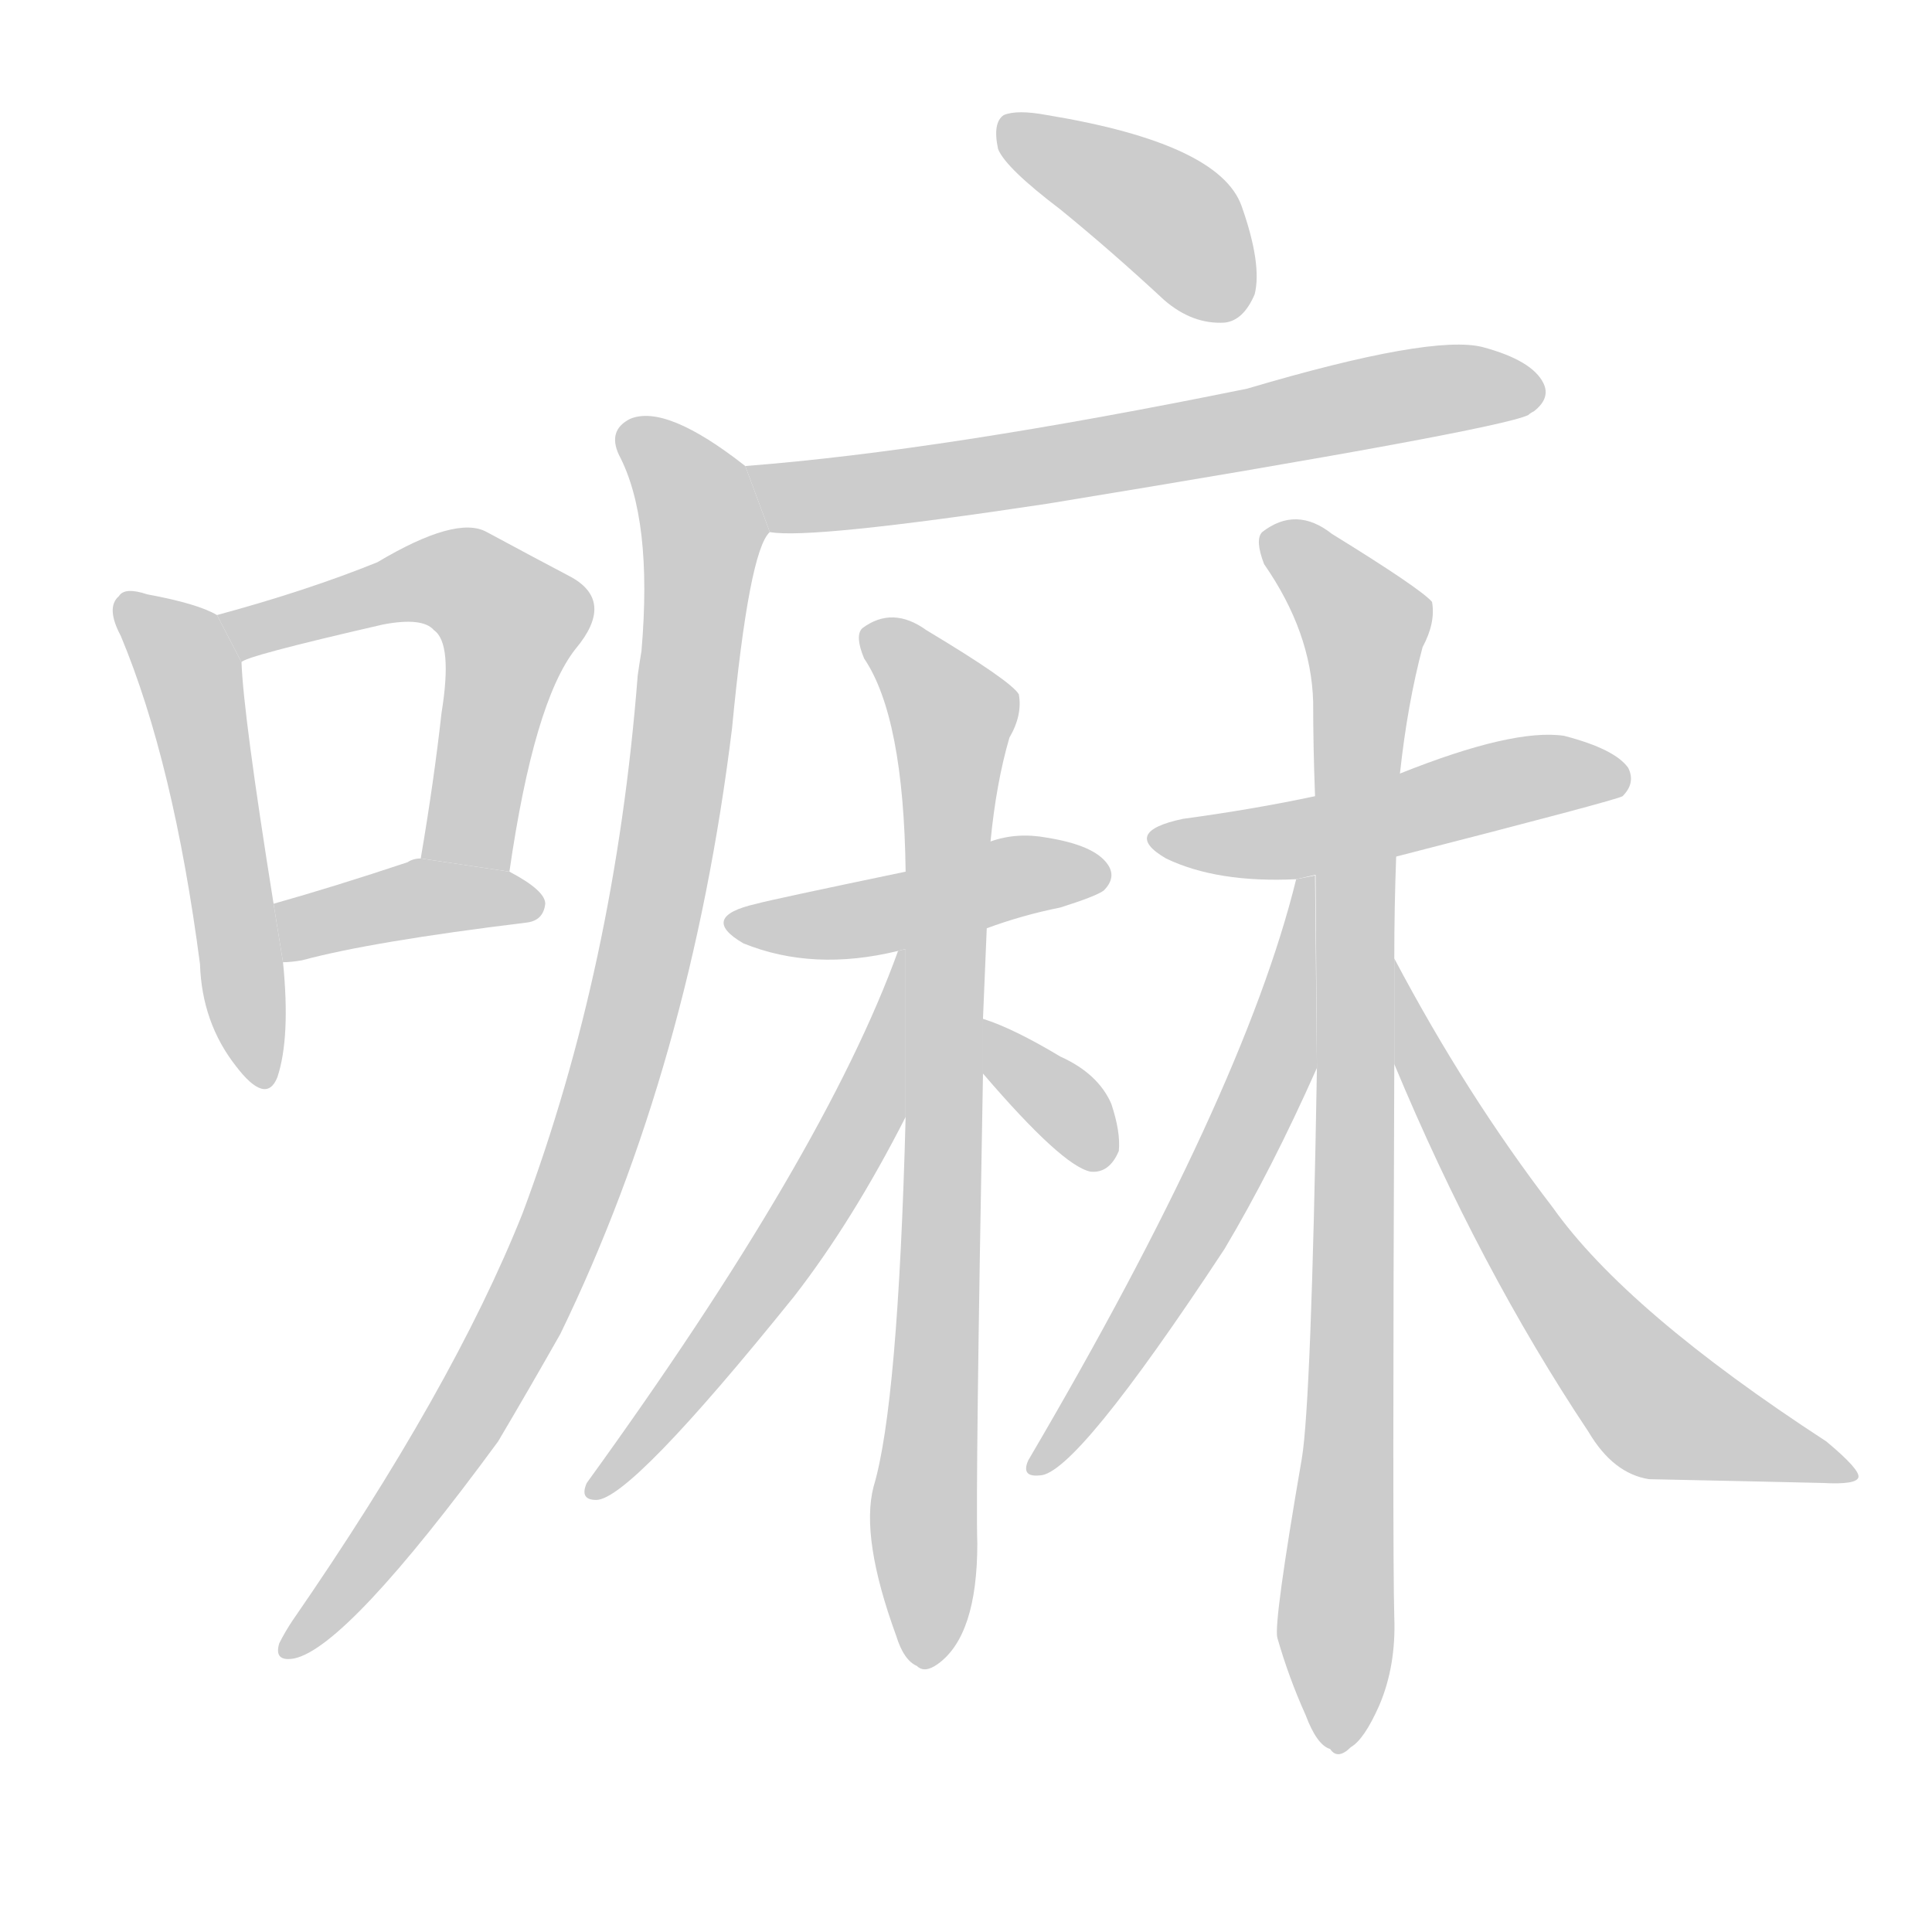 <!--
AnimCJK 2016-2017 Copyright Francois Mizessyn, http://gooo.free.fr/animCJK/
Derived from:
    MakeMeAHanzi project - https://github.com/skishore/makemeahanzi
    Arphic PL KaitiM GB - https://apps.ubuntu.com/cat/applications/precise/fonts-arphic-gkai00mp/
    Arphic PL UKai - https://apps.ubuntu.com/cat/applications/fonts-arphic-ukai/
You can redistribute and/or modify this file under the terms of the Arphic Public License
as published by Arphic Technology Co., Ltd.
You should have received a copy of this license (the directory "APL") along with this file;
if not, see http://ftp.gnu.org/non-gnu/chinese-fonts-truetype/LICENSE.
-->
<svg id="z22043" class="acjk" version="1.1" viewBox="0 0 1024 1024" xmlns="http://www.w3.org/2000/svg" xmlns:xlink="http://www.w3.org/1999/xlink">
<style>
<![CDATA[
@keyframes z22043k {
	from {
		stroke:#c00;
		stroke-dashoffset:3000;
	}
	75% {
		stroke:#c00;
		stroke-dashoffset:0;
	}
	to {
		stroke:#000;
	}
}
#z22043 path[clip-path] {
	animation:z22043k 1s linear both;
	stroke-dasharray:3000;
	stroke-width:128;
	stroke-linecap:round;
	fill:none;
}
#z22043 path[clip-path="url(#z22043c1)"] {animation-delay:1s;}
#z22043 path[clip-path="url(#z22043c2)"] {animation-delay:2s;}
#z22043 path[clip-path="url(#z22043c3)"] {animation-delay:3s;}
#z22043 path[clip-path="url(#z22043c4)"] {animation-delay:4s;}
#z22043 path[clip-path="url(#z22043c5)"] {animation-delay:5s;}
#z22043 path[clip-path="url(#z22043c6)"] {animation-delay:6s;}
#z22043 path[clip-path="url(#z22043c7)"] {animation-delay:7s;}
#z22043 path[clip-path="url(#z22043c8)"] {animation-delay:8s;}
#z22043 path[clip-path="url(#z22043c9)"] {animation-delay:9s;}
#z22043 path[clip-path="url(#z22043c10)"] {animation-delay:10s;}
#z22043 path[clip-path="url(#z22043c11)"] {animation-delay:11s;}
#z22043 path[clip-path="url(#z22043c12)"] {animation-delay:12s;}
#z22043 path[clip-path="url(#z22043c13)"] {animation-delay:13s;}
#z22043 path[clip-path="url(#z22043c14)"] {animation-delay:14s;}
#z22043 path {fill:#ccc;}
]]>
</style>
<path id="z22043d1" d="M115 326Q105 320 78 315Q66 311 63 316Q56 322 64 337Q92 404 106 511Q107 542 125 565Q141 586 147 571Q154 550 150 510L145 479Q129 379 128 351L115 326 Z"/>
<path id="z22043d2" d="M270 462Q283 372 305 344Q326 319 303 306Q284 296 258 282Q242 273 200 298Q163 313 115 326L128 351Q129 348 203 331Q224 327 230 334Q240 341 234 378Q230 414 223 455L270 462 Z"/>
<path id="z22043d3" d="M150 510Q154 510 160 509Q197 499 279 489Q288 488 289 479Q289 472 270 462L223 455Q219 455 216 457Q177 470 145 479L150 510 Z"/>
<path id="z22043d4" d="M562 111Q589 133 617 159Q632 172 649 171Q659 170 665 156Q669 140 658 109Q646 76 555 61Q539 58 532 61Q526 65 529 79Q533 89 562 111 Z"/>
<path id="z22043d5" d="M408 282Q429 286 555 267Q793 228 810 220Q811 219 813 218Q822 211 818 203Q812 191 786 184Q759 177 661 206Q499 239 395 247L408 282 Z"/>
<path id="z22043d6" d="M395 247Q353 214 334 222Q322 228 328 241Q346 275 340 345Q339 351 338 358Q326 512 277 643Q240 736 155 859Q151 865 148 871Q145 881 156 879Q184 873 264 764Q280 737 297 707Q366 565 388 386Q397 292 408 282L395 247 Z"/>
<path id="z22043d7" d="M523 492Q542 485 562 481Q581 475 585 472Q592 465 587 458Q580 448 555 444Q539 441 525 446L480 462Q408 477 401 479Q370 486 394 500Q431 515 476 504L523 492 Z"/>
<path id="z22043d8" d="M521 540Q522 516 523 492L525 446Q528 415 535 391Q542 379 540 368Q536 361 491 334Q473 321 457 333Q453 337 458 349Q479 380 480 462L480 592Q476 745 463 788Q456 815 475 867Q479 880 486 883Q490 887 497 882Q518 867 518 818Q517 790 521 569L521 540 Z"/>
<path id="z22043d9" d="M476 504Q437 612 311 786Q307 795 316 795Q334 795 421 687Q452 647 480 592L480 503L476 504 Z"/>
<path id="z22043d10" d="M521 569Q563 618 578 621Q588 622 593 610Q594 600 589 585Q582 569 562 560Q537 545 521 540L521 569 Z"/>
<path id="z22043d11" d="M740 454Q857 424 860 422Q867 415 863 407Q856 397 829 390Q802 386 742 410L697 422Q664 429 627 434Q594 441 618 455Q645 468 687 466L740 454 Z"/>
<path id="z22043d12" d="M739 508Q739 481 740 454L742 410Q746 373 754 343Q761 330 759 319Q753 312 706 283Q687 268 669 282Q665 286 670 299Q695 335 696 372Q696 396 697 422L698 566Q695 743 690 773Q675 860 677 868Q683 889 692 909Q698 925 705 927Q709 933 716 926Q723 922 731 904Q740 883 739 857Q738 823 739 564L739 508 Z"/>
<path id="z22043d13" d="M687 466Q659 580 545 774Q541 783 551 782Q570 782 649 662Q674 620 698 566L697 464L687 466 Z"/>
<path id="z22043d14" d="M739 564Q784 672 842 759Q855 781 874 784Q923 785 966 786Q984 787 985 783Q986 779 968 764Q862 695 823 640Q777 580 739 508L739 564 Z"/>
<defs>
	<clipPath id="z22043c1"><use xlink:href="#z22043d1"/></clipPath>
	<clipPath id="z22043c2"><use xlink:href="#z22043d2"/></clipPath>
	<clipPath id="z22043c3"><use xlink:href="#z22043d3"/></clipPath>
	<clipPath id="z22043c4"><use xlink:href="#z22043d4"/></clipPath>
	<clipPath id="z22043c5"><use xlink:href="#z22043d5"/></clipPath>
	<clipPath id="z22043c6"><use xlink:href="#z22043d6"/></clipPath>
	<clipPath id="z22043c7"><use xlink:href="#z22043d7"/></clipPath>
	<clipPath id="z22043c8"><use xlink:href="#z22043d8"/></clipPath>
	<clipPath id="z22043c9"><use xlink:href="#z22043d9"/></clipPath>
	<clipPath id="z22043c10"><use xlink:href="#z22043d10"/></clipPath>
	<clipPath id="z22043c11"><use xlink:href="#z22043d11"/></clipPath>
	<clipPath id="z22043c12"><use xlink:href="#z22043d12"/></clipPath>
	<clipPath id="z22043c13"><use xlink:href="#z22043d13"/></clipPath>
	<clipPath id="z22043c14"><use xlink:href="#z22043d14"/></clipPath>
</defs>
<path pathLength="2999" clip-path="url(#z22043c1)" d="M68 324L101 357L135 570"/>
<path pathLength="2999" clip-path="url(#z22043c2)" d="M123 330L238 305L275 332L238 457"/>
<path pathLength="2999" clip-path="url(#z22043c3)" d="M156 502L226 475L284 482"/>
<path pathLength="2999" clip-path="url(#z22043c4)" d="M535 66L657 162"/>
<path pathLength="2999" clip-path="url(#z22043c5)" d="M402 249L452 261L812 208"/>
<path pathLength="2999" clip-path="url(#z22043c6)" d="M332 228L374 286L328 560L261 728L156 872"/>
<path pathLength="2999" clip-path="url(#z22043c7)" d="M392 489L584 462"/>
<path pathLength="2999" clip-path="url(#z22043c8)" d="M462 338L508 386L493 877"/>
<path pathLength="2999" clip-path="url(#z22043c9)" d="M476 515L445 616L318 789"/>
<path pathLength="2999" clip-path="url(#z22043c10)" d="M525 548L585 615"/>
<path pathLength="2999" clip-path="url(#z22043c11)" d="M616 442L860 411"/>
<path pathLength="2999" clip-path="url(#z22043c12)" d="M674 287L726 338L706 924"/>
<path pathLength="2999" clip-path="url(#z22043c13)" d="M692 473L658 603L551 776"/>
<path pathLength="2999" clip-path="url(#z22043c14)" d="M741 521L857 724L977 781"/>
</svg>
